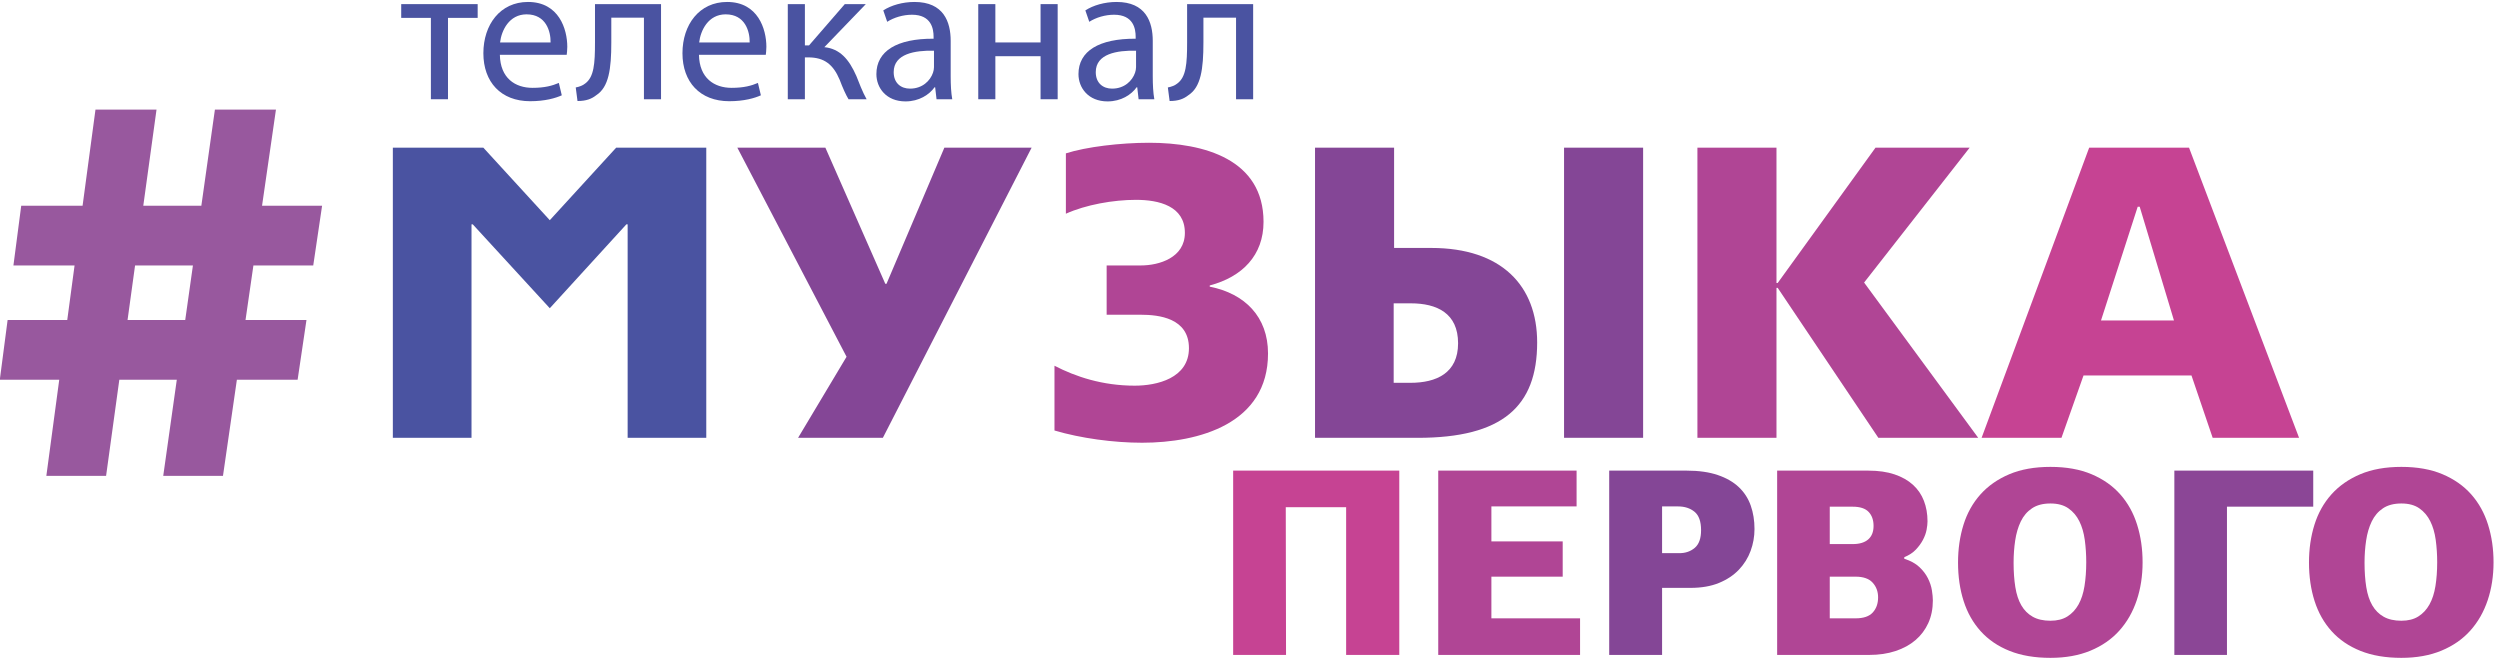 <svg width="800" height="210.42" version="1.1" viewBox="0 0 800 210.42" xml:space="preserve" xmlns="http://www.w3.org/2000/svg"><g transform="matrix(1.333 0 0 -1.333 -84.263 345.48)"><g transform="matrix(.209 0 0 .209 49.959 80.078)"><path d="m784.33 599.27h-1.419l-88.004-96.389-88.506 96.389h-1.398v-245.23h-90.362v333.27h103.94l76.324-83.309 76.253 83.309h103.49v-333.27h-90.318z" fill="#4a53a1"/><path d="m980.09 354.03 55.688 93.113-125.46 240.17h101.13l68.831-156.38h1.376l66.472 156.38h100.21l-170.86-333.28z" fill="#844696"/><g transform="translate(1274.6 362.46)"><path d="m0 0v74.381c24.322-12.619 55.186-22.901 92.194-22.901 25.308 0 62.259 8.428 62.259 43.073 0 34.603-34.613 38.394-55.229 38.394h-39.303v56.619h39.303c21.073 0 50.558 8.909 50.558 37.452 0 30.881-29.942 37.91-56.145 37.91-26.249 0-57.631-5.63-80.537-15.935v69.325c23.407 7.5 62.722 12.172 95.49 12.172 63.661 0 131.53-19.211 131.53-90.84 0-38.404-24.329-63.16-61.798-73.071v-1.376c40.284-7.927 66.954-34.574 66.954-76.762 0-80.517-79.122-102.5-144.63-102.5-32.775 0-70.684 5.15-100.64 14.058" fill="#b04595"/></g><path d="m1859.9 687.32h90.819v-333.28h-90.819zm-195.69-178.8v-91.3h19.2c29.959 0 54.782 11.223 54.782 45.399 0 34.638-24.389 45.901-54.302 45.901zm-90.339-154.48v333.28h90.819v-115.19h42.605c80.996 0 121.72-43.529 121.72-108.56 0-73.499-39.827-109.54-137.19-109.54z" fill="#844696"/><g transform="translate(2105.3 526.28)"><path d="m0 0h-1.396v-172.25h-90.823v333.28h90.823v-155.42h1.396l112.35 155.42h108.14l-121.24-154.92 131.08-178.36h-114.71z" fill="#b04595"/></g><g transform="translate(2518.8 619.44)"><path d="m0 0-42.15-130.62h83.809l-39.346 130.62zm61.778-193.8h-124.01l-25.332-71.61h-91.738l123.57 333.28h114.69l126.4-333.28h-99.237z" fill="#c64393"/></g><g transform="translate(1609.6 104.67)"><path d="m0 0v169.65h-69.332l0.307-169.65h-60.744v211.68h190.82v-211.68z" fill="#c64393"/></g><g transform="translate(1715.4 104.67)"><path d="m0 0v211.68h158.91v-41.112h-97.861v-40.186h81.906v-40.496h-81.906v-47.862h101.85v-42.026z" fill="#b04595"/></g><g transform="translate(1972.5 275.24)"><path d="m0 0v-53.687h19.94c6.946 0 12.834 2.045 17.644 6.135 4.799 4.09 7.207 10.836 7.207 20.246 0 10.02-2.513 17.076-7.517 21.172-5.011 4.089-11.303 6.134-18.864 6.134zm106.15-26.074c0-8.597-1.489-16.931-4.452-25.006-2.967-8.085-7.467-15.292-13.497-21.632-6.03-6.336-13.647-11.397-22.852-15.178-9.205-3.79-20.146-5.676-32.831-5.676h-32.516v-77.004h-60.742v211.68h88.963c13.91 0 25.822-1.687 35.744-5.068 9.914-3.369 17.989-8.027 24.234-13.957 6.236-5.936 10.782-12.991 13.648-21.171 2.866-8.176 4.301-17.176 4.301-26.989" fill="#844696"/></g><g transform="translate(2165.1 194.56)"><path d="m0 0v-47.861h29.761c9 0 15.535 2.232 19.631 6.709 4.089 4.469 6.134 10.264 6.134 17.374 0 6.703-2.098 12.346-6.282 16.917-4.201 4.57-10.698 6.861-19.483 6.861zm0 80.376v-42.951h26.381c7.775 0 13.705 1.793 17.795 5.368 4.09 3.574 6.14 8.747 6.14 15.494 0 6.75-1.896 12.117-5.676 16.106-3.787 3.985-9.874 5.983-18.259 5.983zm85.593-59.82c7.153-2.257 12.885-5.368 17.179-9.364 4.295-3.985 7.618-8.334 9.968-13.032 2.355-4.712 3.885-9.363 4.605-13.964 0.717-4.601 1.073-8.431 1.073-11.502 0-9.615-1.739-18.249-5.21-25.923-3.484-7.666-8.391-14.216-14.73-19.631-6.34-5.425-14.011-9.616-23.011-12.576-9-2.969-19.016-4.452-30.061-4.452h-105.84v211.68h104.92c11.456 0 21.424-1.437 29.913-4.302 8.485-2.865 15.541-6.85 21.17-11.96 5.621-5.115 9.811-11.249 12.576-18.406 2.761-7.16 4.143-15.03 4.143-23.619 0-2.661-0.363-5.89-1.073-9.67-0.72-3.783-2.102-7.617-4.143-11.502-2.045-3.884-4.753-7.617-8.132-11.192-3.371-3.585-7.823-6.498-13.342-8.748z" fill="#b04595"/></g><g transform="translate(2459.7 210.97)"><path d="m0 0c0 9.013-0.568 17.626-1.688 25.829-1.13 8.192-3.222 15.369-6.293 21.518-3.064 6.151-7.261 11.068-12.575 14.76-5.32 3.697-12.172 5.537-20.555 5.537-8.59 0-15.646-1.84-21.165-5.537-5.526-3.692-9.821-8.704-12.891-15.067-3.061-6.356-5.21-13.624-6.44-21.826-1.225-8.203-1.84-16.712-1.84-25.524 0-10.46 0.662-19.836 1.998-28.132 1.325-8.304 3.622-15.276 6.897-20.91 3.27-5.636 7.618-9.995 13.043-13.065 5.414-3.078 12.218-4.618 20.398-4.618 7.775 0 14.262 1.641 19.482 4.927 5.217 3.276 9.458 7.837 12.733 13.678 3.266 5.842 5.566 12.914 6.898 21.218 1.325 8.308 1.998 17.367 1.998 27.212m64.73 0.158c0-15.757-2.25-30.329-6.749-43.719-4.5-13.401-11.145-25.004-19.94-34.818-8.795-9.82-19.836-17.492-33.131-23.011-13.302-5.526-28.64-8.28-46.021-8.28-18 0-33.646 2.66-46.937 7.974-13.295 5.31-24.336 12.834-33.131 22.544-8.795 9.715-15.34 21.275-19.633 34.671-4.292 13.395-6.442 28.172-6.442 44.33 0 15.538 2.093 30.012 6.283 43.408 4.194 13.389 10.692 25.002 19.483 34.822 8.795 9.811 19.84 17.532 33.131 23.159 13.294 5.619 29.041 8.438 47.246 8.438s33.951-2.819 47.246-8.438c13.291-5.627 24.281-13.348 32.978-23.159 8.691-9.82 15.135-21.433 19.325-34.822 4.191-13.396 6.292-27.763 6.292-43.099" fill="#b04595"/></g><g transform="translate(2560.9 104.67)"><path d="m0 0v211.68h159.53v-41.417h-99.092v-170.26z" fill="#8b4696"/></g><g transform="translate(2862.8 210.97)"><path d="m0 0c0 9.013-0.568 17.626-1.688 25.829-1.13 8.192-3.223 15.369-6.293 21.518-3.064 6.151-7.261 11.068-12.576 14.76-5.32 3.697-12.171 5.537-20.555 5.537-8.589 0-15.646-1.84-21.164-5.537-5.526-3.692-9.821-8.704-12.892-15.067-3.06-6.356-5.209-13.624-6.439-21.826-1.225-8.203-1.84-16.712-1.84-25.524 0-10.46 0.662-19.836 1.997-28.132 1.325-8.304 3.622-15.276 6.898-20.91 3.269-5.636 7.621-9.995 13.042-13.065 5.415-3.078 12.219-4.618 20.398-4.618 7.776 0 14.263 1.641 19.483 4.927 5.216 3.276 9.457 7.837 12.733 13.678 3.265 5.842 5.566 12.914 6.898 21.218 1.328 8.308 1.998 17.367 1.998 27.212m64.73 0.158c0-15.757-2.25-30.329-6.75-43.719-4.5-13.401-11.145-25.004-19.94-34.818-8.794-9.82-19.836-17.492-33.13-23.011-13.302-5.526-28.641-8.28-46.022-8.28-17.999 0-33.645 2.66-46.937 7.974-13.294 5.31-24.336 12.834-33.13 22.544-8.795 9.715-15.34 21.275-19.634 34.671-4.291 13.395-6.441 28.172-6.441 44.33 0 15.538 2.092 30.012 6.286 43.408 4.191 13.389 10.689 25.002 19.48 34.822 8.794 9.811 19.839 17.532 33.131 23.159 13.294 5.619 29.041 8.438 47.245 8.438 18.205 0 33.951-2.819 47.246-8.438 13.291-5.627 24.282-13.348 32.979-23.159 8.691-9.82 15.134-21.433 19.325-34.822 4.191-13.396 6.292-27.763 6.292-43.099" fill="#b04595"/></g><g transform="translate(612.07 852.19)"><path d="m0 0v-15.803h-34.086v-93.456h-19.641v93.456h-34.086v15.803z" fill="#4a53a1"/></g><g transform="translate(695.82 808.17)"><path d="m0 0c0.226 12.642-5.193 32.28-27.541 32.28-20.092 0-28.894-18.511-30.474-32.28zm-58.244-14.223c0.454-26.861 17.61-37.923 37.476-37.923 14.223 0 22.799 2.482 30.248 5.644l3.387-14.223c-6.999-3.162-18.962-6.774-36.346-6.774-33.634 0-53.726 22.123-53.726 55.082s19.415 58.92 51.244 58.92c35.667 0 45.148-31.378 45.148-51.47 0-4.063-0.451-7.224-0.676-9.256z" fill="#4a53a1"/></g><g transform="translate(822.69 852.19)"><path d="m0 0v-109.26h-19.642v93.684h-37.472v-28.446c0-30.699-2.936-51.244-17.156-60.5-5.418-4.288-11.511-6.77-21.671-6.77l-2.032 15.575c3.837 0.679 8.125 2.257 10.836 4.517 10.157 7.449 11.286 22.799 11.286 47.178v44.021z" fill="#4a53a1"/></g><g transform="translate(924.5 808.17)"><path d="m0 0c0.225 12.642-5.193 32.28-27.541 32.28-20.092 0-28.894-18.511-30.474-32.28zm-58.244-14.223c0.454-26.861 17.61-37.923 37.476-37.923 14.223 0 22.799 2.482 30.248 5.644l3.387-14.223c-6.999-3.162-18.962-6.774-36.346-6.774-33.635 0-53.726 22.123-53.726 55.082s19.415 58.92 51.244 58.92c35.667 0 45.148-31.378 45.148-51.47 0-4.063-0.451-7.224-0.676-9.256z" fill="#4a53a1"/></g><g transform="translate(987.93 852.19)"><path d="m0 0v-47.407h4.742l41.084 47.407h24.154l-47.632-49.438c17.61-1.807 28.217-13.544 36.797-33.185 2.932-7.224 6.773-17.832 11.737-26.636h-20.768c-2.935 4.738-6.773 13.318-10.156 22.348-7.45 17.61-17.61 25.735-36.121 25.735h-3.837v-48.083h-19.642v109.26z" fill="#4a53a1"/></g><g transform="translate(1136.2 798.69)"><path d="m0 0c-21.673 0.451-46.277-3.387-46.277-24.605 0-12.867 8.579-18.965 18.735-18.965 14.224 0 23.254 9.03 26.411 18.286 0.68 2.031 1.131 4.291 1.131 6.323zm2.936-55.758-1.582 13.769h-0.675c-6.098-8.576-17.835-16.254-33.413-16.254-22.123 0-33.411 15.578-33.411 31.378 0 26.414 23.479 40.863 65.694 40.634v2.26c0 9.03-2.483 25.281-24.83 25.281-10.16 0-20.772-3.158-28.447-8.125l-4.512 13.092c9.026 5.869 22.119 9.706 35.891 9.706 33.41 0 41.538-22.798 41.538-44.696v-40.859c0-9.481 0.452-18.737 1.803-26.186z" fill="#4a53a1"/></g><g transform="translate(1206.7 852.19)"><path d="m0 0v-44.021h51.921v44.021h19.641v-109.26h-19.641v49.438h-51.921v-49.438h-19.641v109.26z" fill="#4a53a1"/></g><g transform="translate(1368.3 798.69)"><path d="m0 0c-21.673 0.451-46.277-3.387-46.277-24.605 0-12.867 8.579-18.965 18.736-18.965 14.223 0 23.253 9.03 26.411 18.286 0.679 2.031 1.13 4.291 1.13 6.323zm2.936-55.758-1.581 13.769h-0.679c-6.094-8.576-17.831-16.254-33.41-16.254-22.122 0-33.41 15.578-33.41 31.378 0 26.414 23.479 40.863 65.693 40.634v2.26c0 9.03-2.482 25.281-24.83 25.281-10.16 0-20.771-3.158-28.446-8.125l-4.513 13.092c9.026 5.869 22.119 9.706 35.891 9.706 33.411 0 41.539-22.798 41.539-44.696v-40.859c0-9.481 0.451-18.737 1.803-26.186z" fill="#4a53a1"/></g><g transform="translate(1502.8 852.19)"><path d="m0 0v-109.26h-19.642v93.684h-37.472v-28.446c0-30.699-2.936-51.244-17.156-60.5-5.418-4.288-11.515-6.77-21.671-6.77l-2.032 15.575c3.837 0.679 8.125 2.257 10.836 4.517 10.157 7.449 11.287 22.799 11.287 47.178v44.021z" fill="#4a53a1"/></g><g transform="translate(276.17 489.35)"><path d="m0 0h-66.246l8.627 62.655h66.458zm147.04 62.655 10.165 68.621h-68.965l15.966 110.39h-70.114l-15.573-110.39h-66.692l15.199 110.39h-70.113l-14.809-110.39h-70.479l-8.959-68.621h70.233l-8.404-62.655h-68.504l-8.964-68.622h68.264l-14.809-110.39h68.622l15.2 110.39h66.012l-15.574-110.39h68.622l15.966 110.39h69.764l10.17 68.622h-70.009l9.061 62.655z" fill="#98589e"/></g></g></g></svg>
